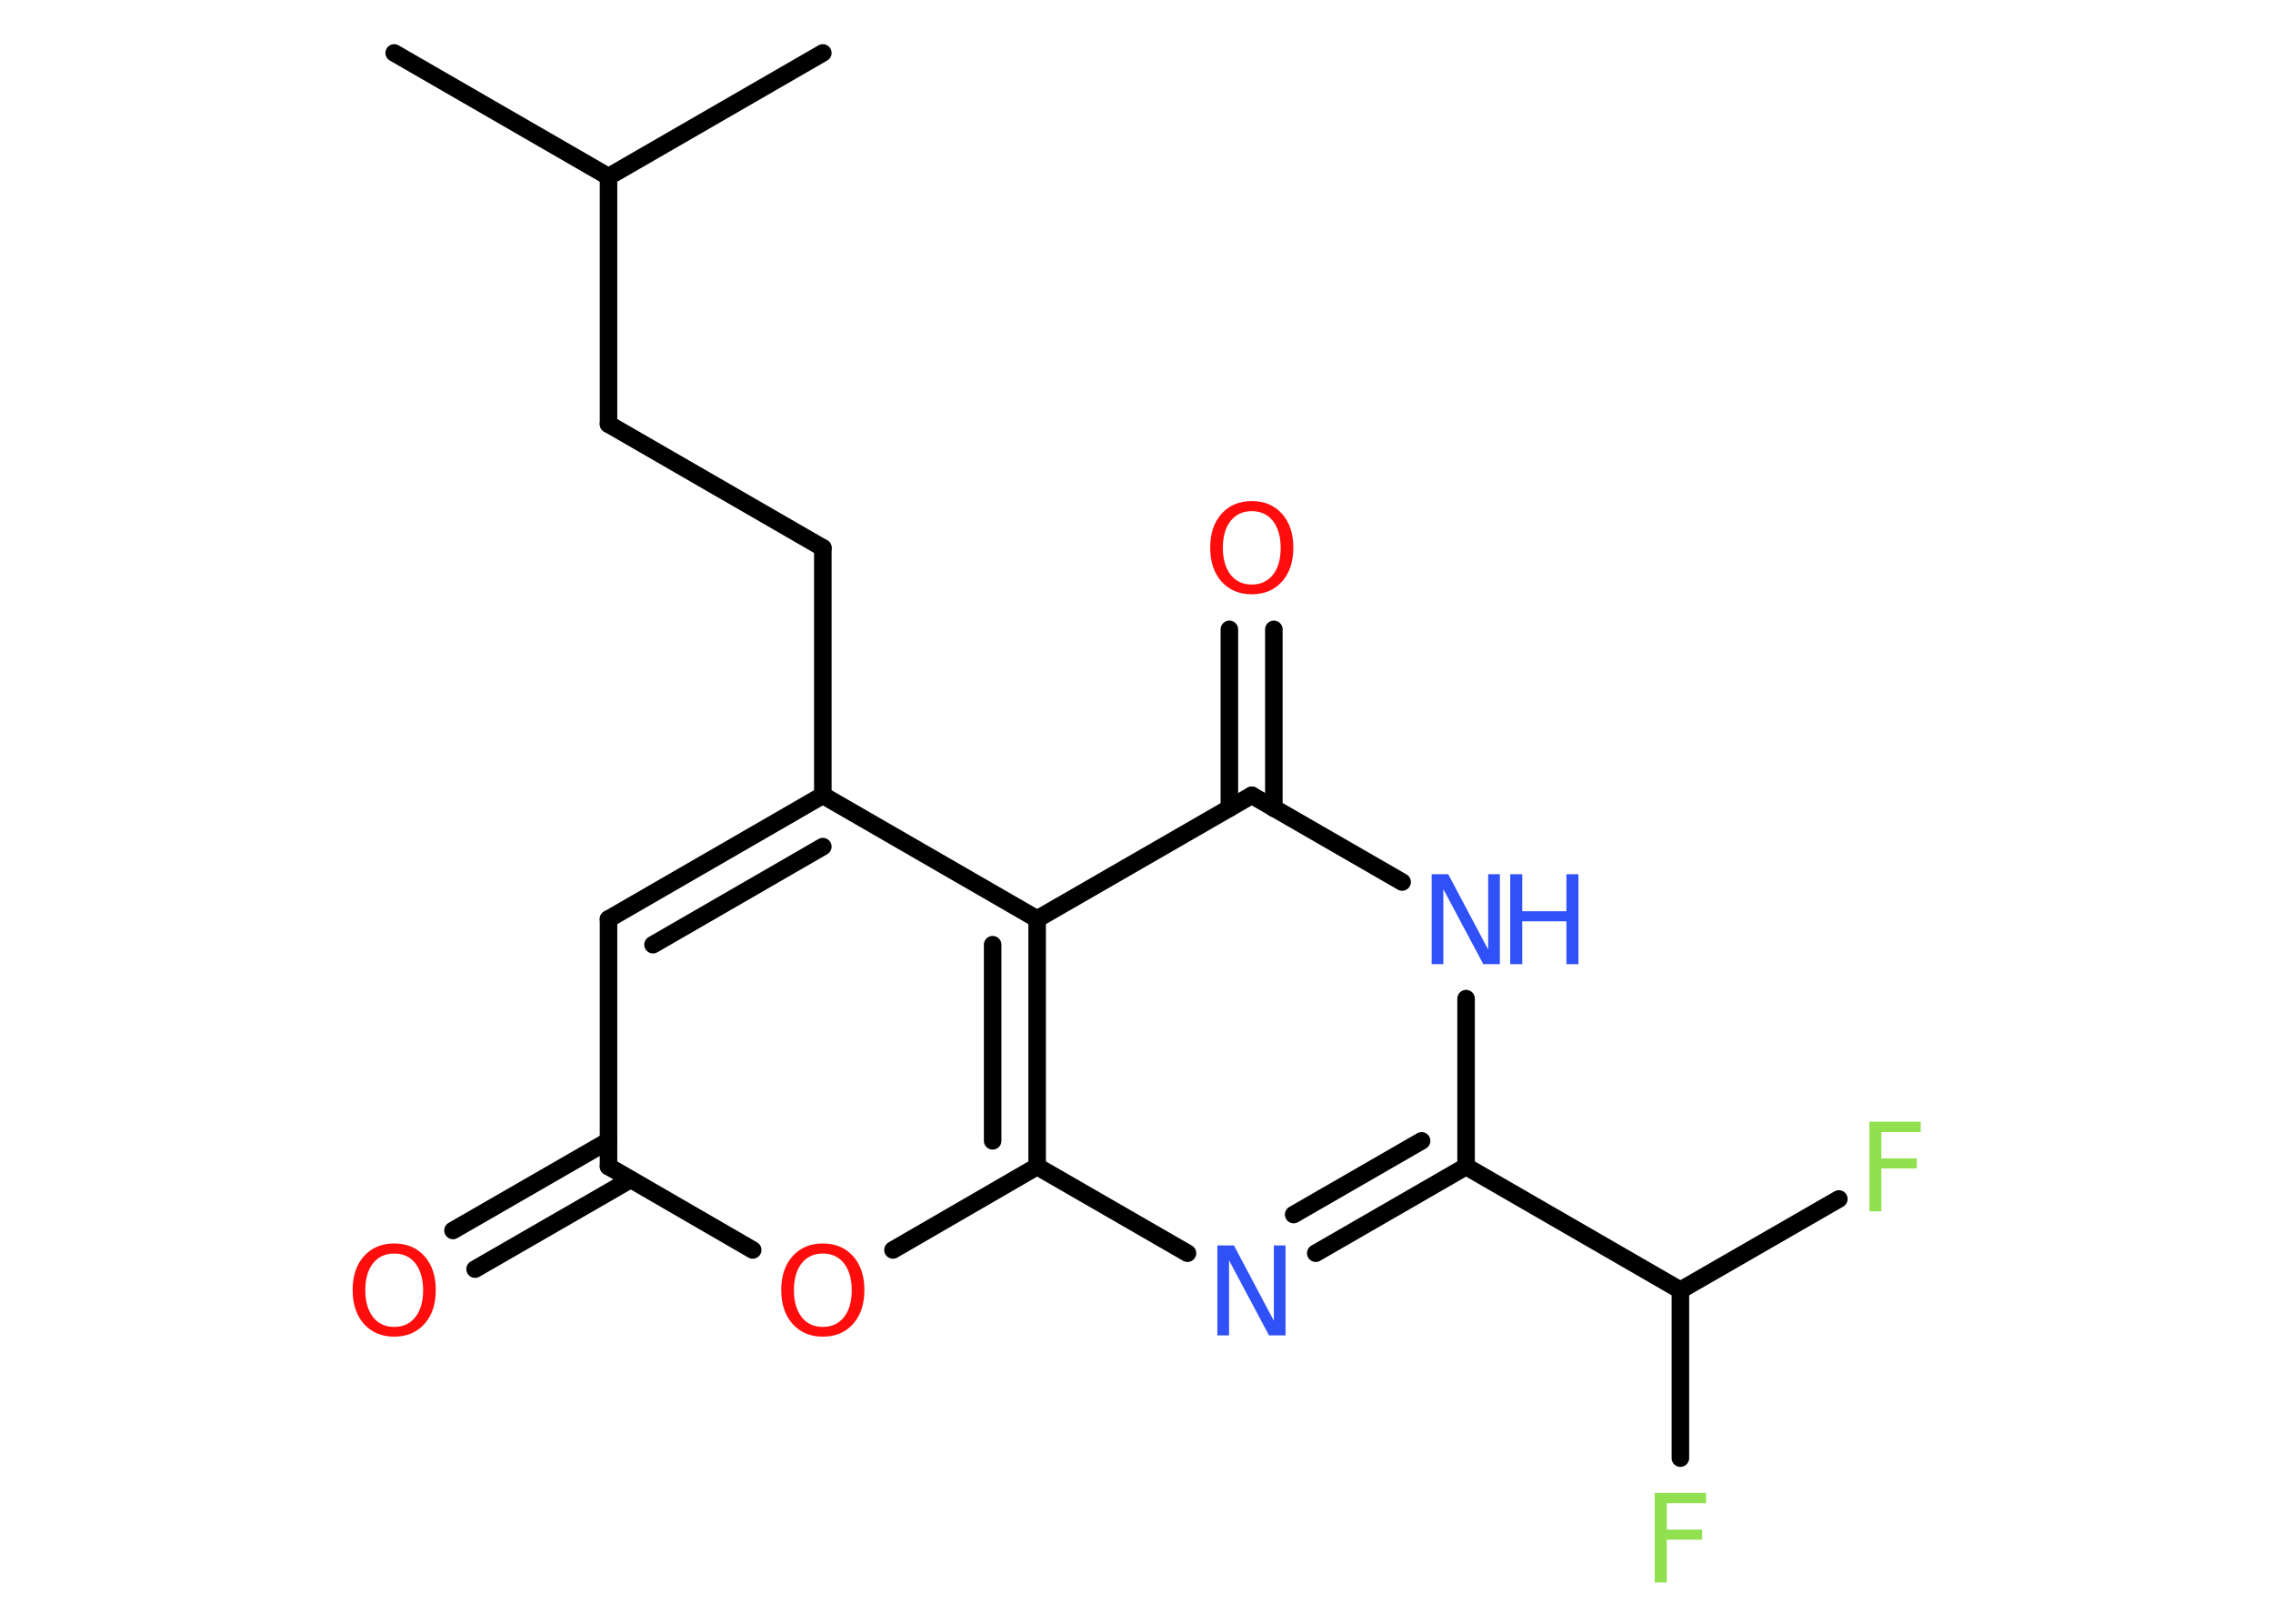 <?xml version='1.0' encoding='UTF-8'?>
<!DOCTYPE svg PUBLIC "-//W3C//DTD SVG 1.1//EN" "http://www.w3.org/Graphics/SVG/1.1/DTD/svg11.dtd">
<svg version='1.2' xmlns='http://www.w3.org/2000/svg' xmlns:xlink='http://www.w3.org/1999/xlink' width='70.0mm' height='50.0mm' viewBox='0 0 70.0 50.0'>
  <desc>Generated by the Chemistry Development Kit (http://github.com/cdk)</desc>
  <g stroke-linecap='round' stroke-linejoin='round' stroke='#000000' stroke-width='.54' fill='#FF0D0D'>
    <rect x='.0' y='.0' width='70.0' height='50.0' fill='#FFFFFF' stroke='none'/>
    <g id='mol1' class='mol'>
      <line id='mol1bnd1' class='bond' x1='12.14' y1='1.63' x2='18.74' y2='5.44'/>
      <line id='mol1bnd2' class='bond' x1='18.74' y1='5.44' x2='25.34' y2='1.63'/>
      <line id='mol1bnd3' class='bond' x1='18.74' y1='5.44' x2='18.74' y2='13.06'/>
      <line id='mol1bnd4' class='bond' x1='18.74' y1='13.06' x2='25.34' y2='16.87'/>
      <line id='mol1bnd5' class='bond' x1='25.34' y1='16.87' x2='25.34' y2='24.49'/>
      <g id='mol1bnd6' class='bond'>
        <line x1='25.34' y1='24.49' x2='18.74' y2='28.3'/>
        <line x1='25.34' y1='26.07' x2='20.11' y2='29.09'/>
      </g>
      <line id='mol1bnd7' class='bond' x1='18.74' y1='28.3' x2='18.74' y2='35.92'/>
      <g id='mol1bnd8' class='bond'>
        <line x1='19.42' y1='36.32' x2='14.63' y2='39.08'/>
        <line x1='18.74' y1='35.13' x2='13.95' y2='37.89'/>
      </g>
      <line id='mol1bnd9' class='bond' x1='18.74' y1='35.92' x2='23.18' y2='38.49'/>
      <line id='mol1bnd10' class='bond' x1='27.5' y1='38.49' x2='31.94' y2='35.92'/>
      <line id='mol1bnd11' class='bond' x1='31.94' y1='35.92' x2='36.57' y2='38.59'/>
      <g id='mol1bnd12' class='bond'>
        <line x1='40.52' y1='38.59' x2='45.15' y2='35.92'/>
        <line x1='39.84' y1='37.4' x2='43.78' y2='35.13'/>
      </g>
      <line id='mol1bnd13' class='bond' x1='45.15' y1='35.92' x2='51.75' y2='39.73'/>
      <line id='mol1bnd14' class='bond' x1='51.75' y1='39.73' x2='51.75' y2='44.9'/>
      <line id='mol1bnd15' class='bond' x1='51.75' y1='39.73' x2='56.63' y2='36.92'/>
      <line id='mol1bnd16' class='bond' x1='45.15' y1='35.92' x2='45.15' y2='30.75'/>
      <line id='mol1bnd17' class='bond' x1='43.18' y1='27.16' x2='38.55' y2='24.49'/>
      <g id='mol1bnd18' class='bond'>
        <line x1='37.86' y1='24.89' x2='37.86' y2='19.38'/>
        <line x1='39.23' y1='24.89' x2='39.23' y2='19.38'/>
      </g>
      <line id='mol1bnd19' class='bond' x1='38.55' y1='24.49' x2='31.94' y2='28.3'/>
      <line id='mol1bnd20' class='bond' x1='25.34' y1='24.49' x2='31.94' y2='28.3'/>
      <g id='mol1bnd21' class='bond'>
        <line x1='31.94' y1='35.92' x2='31.94' y2='28.3'/>
        <line x1='30.57' y1='35.13' x2='30.57' y2='29.09'/>
      </g>
      <path id='mol1atm9' class='atom' d='M12.14 38.6q-.41 .0 -.65 .3q-.24 .3 -.24 .83q.0 .52 .24 .83q.24 .3 .65 .3q.41 .0 .65 -.3q.24 -.3 .24 -.83q.0 -.52 -.24 -.83q-.24 -.3 -.65 -.3zM12.14 38.29q.58 .0 .93 .39q.35 .39 .35 1.04q.0 .66 -.35 1.05q-.35 .39 -.93 .39q-.58 .0 -.93 -.39q-.35 -.39 -.35 -1.05q.0 -.65 .35 -1.04q.35 -.39 .93 -.39z' stroke='none'/>
      <path id='mol1atm10' class='atom' d='M25.34 38.6q-.41 .0 -.65 .3q-.24 .3 -.24 .83q.0 .52 .24 .83q.24 .3 .65 .3q.41 .0 .65 -.3q.24 -.3 .24 -.83q.0 -.52 -.24 -.83q-.24 -.3 -.65 -.3zM25.34 38.29q.58 .0 .93 .39q.35 .39 .35 1.04q.0 .66 -.35 1.05q-.35 .39 -.93 .39q-.58 .0 -.93 -.39q-.35 -.39 -.35 -1.05q.0 -.65 .35 -1.04q.35 -.39 .93 -.39z' stroke='none'/>
      <path id='mol1atm12' class='atom' d='M37.5 38.35h.5l1.23 2.32v-2.32h.36v2.77h-.51l-1.23 -2.31v2.31h-.36v-2.77z' stroke='none' fill='#3050F8'/>
      <path id='mol1atm15' class='atom' d='M50.95 45.97h1.59v.32h-1.21v.81h1.09v.31h-1.09v1.32h-.37v-2.77z' stroke='none' fill='#90E050'/>
      <path id='mol1atm16' class='atom' d='M57.56 34.54h1.59v.32h-1.21v.81h1.09v.31h-1.09v1.32h-.37v-2.77z' stroke='none' fill='#90E050'/>
      <g id='mol1atm17' class='atom'>
        <path d='M44.1 26.92h.5l1.23 2.32v-2.32h.36v2.77h-.51l-1.23 -2.31v2.31h-.36v-2.77z' stroke='none' fill='#3050F8'/>
        <path d='M46.51 26.92h.37v1.14h1.36v-1.14h.37v2.77h-.37v-1.32h-1.36v1.32h-.37v-2.77z' stroke='none' fill='#3050F8'/>
      </g>
      <path id='mol1atm19' class='atom' d='M38.55 15.74q-.41 .0 -.65 .3q-.24 .3 -.24 .83q.0 .52 .24 .83q.24 .3 .65 .3q.41 .0 .65 -.3q.24 -.3 .24 -.83q.0 -.52 -.24 -.83q-.24 -.3 -.65 -.3zM38.55 15.43q.58 .0 .93 .39q.35 .39 .35 1.04q.0 .66 -.35 1.05q-.35 .39 -.93 .39q-.58 .0 -.93 -.39q-.35 -.39 -.35 -1.05q.0 -.65 .35 -1.04q.35 -.39 .93 -.39z' stroke='none'/>
    </g>
  </g>
</svg>
